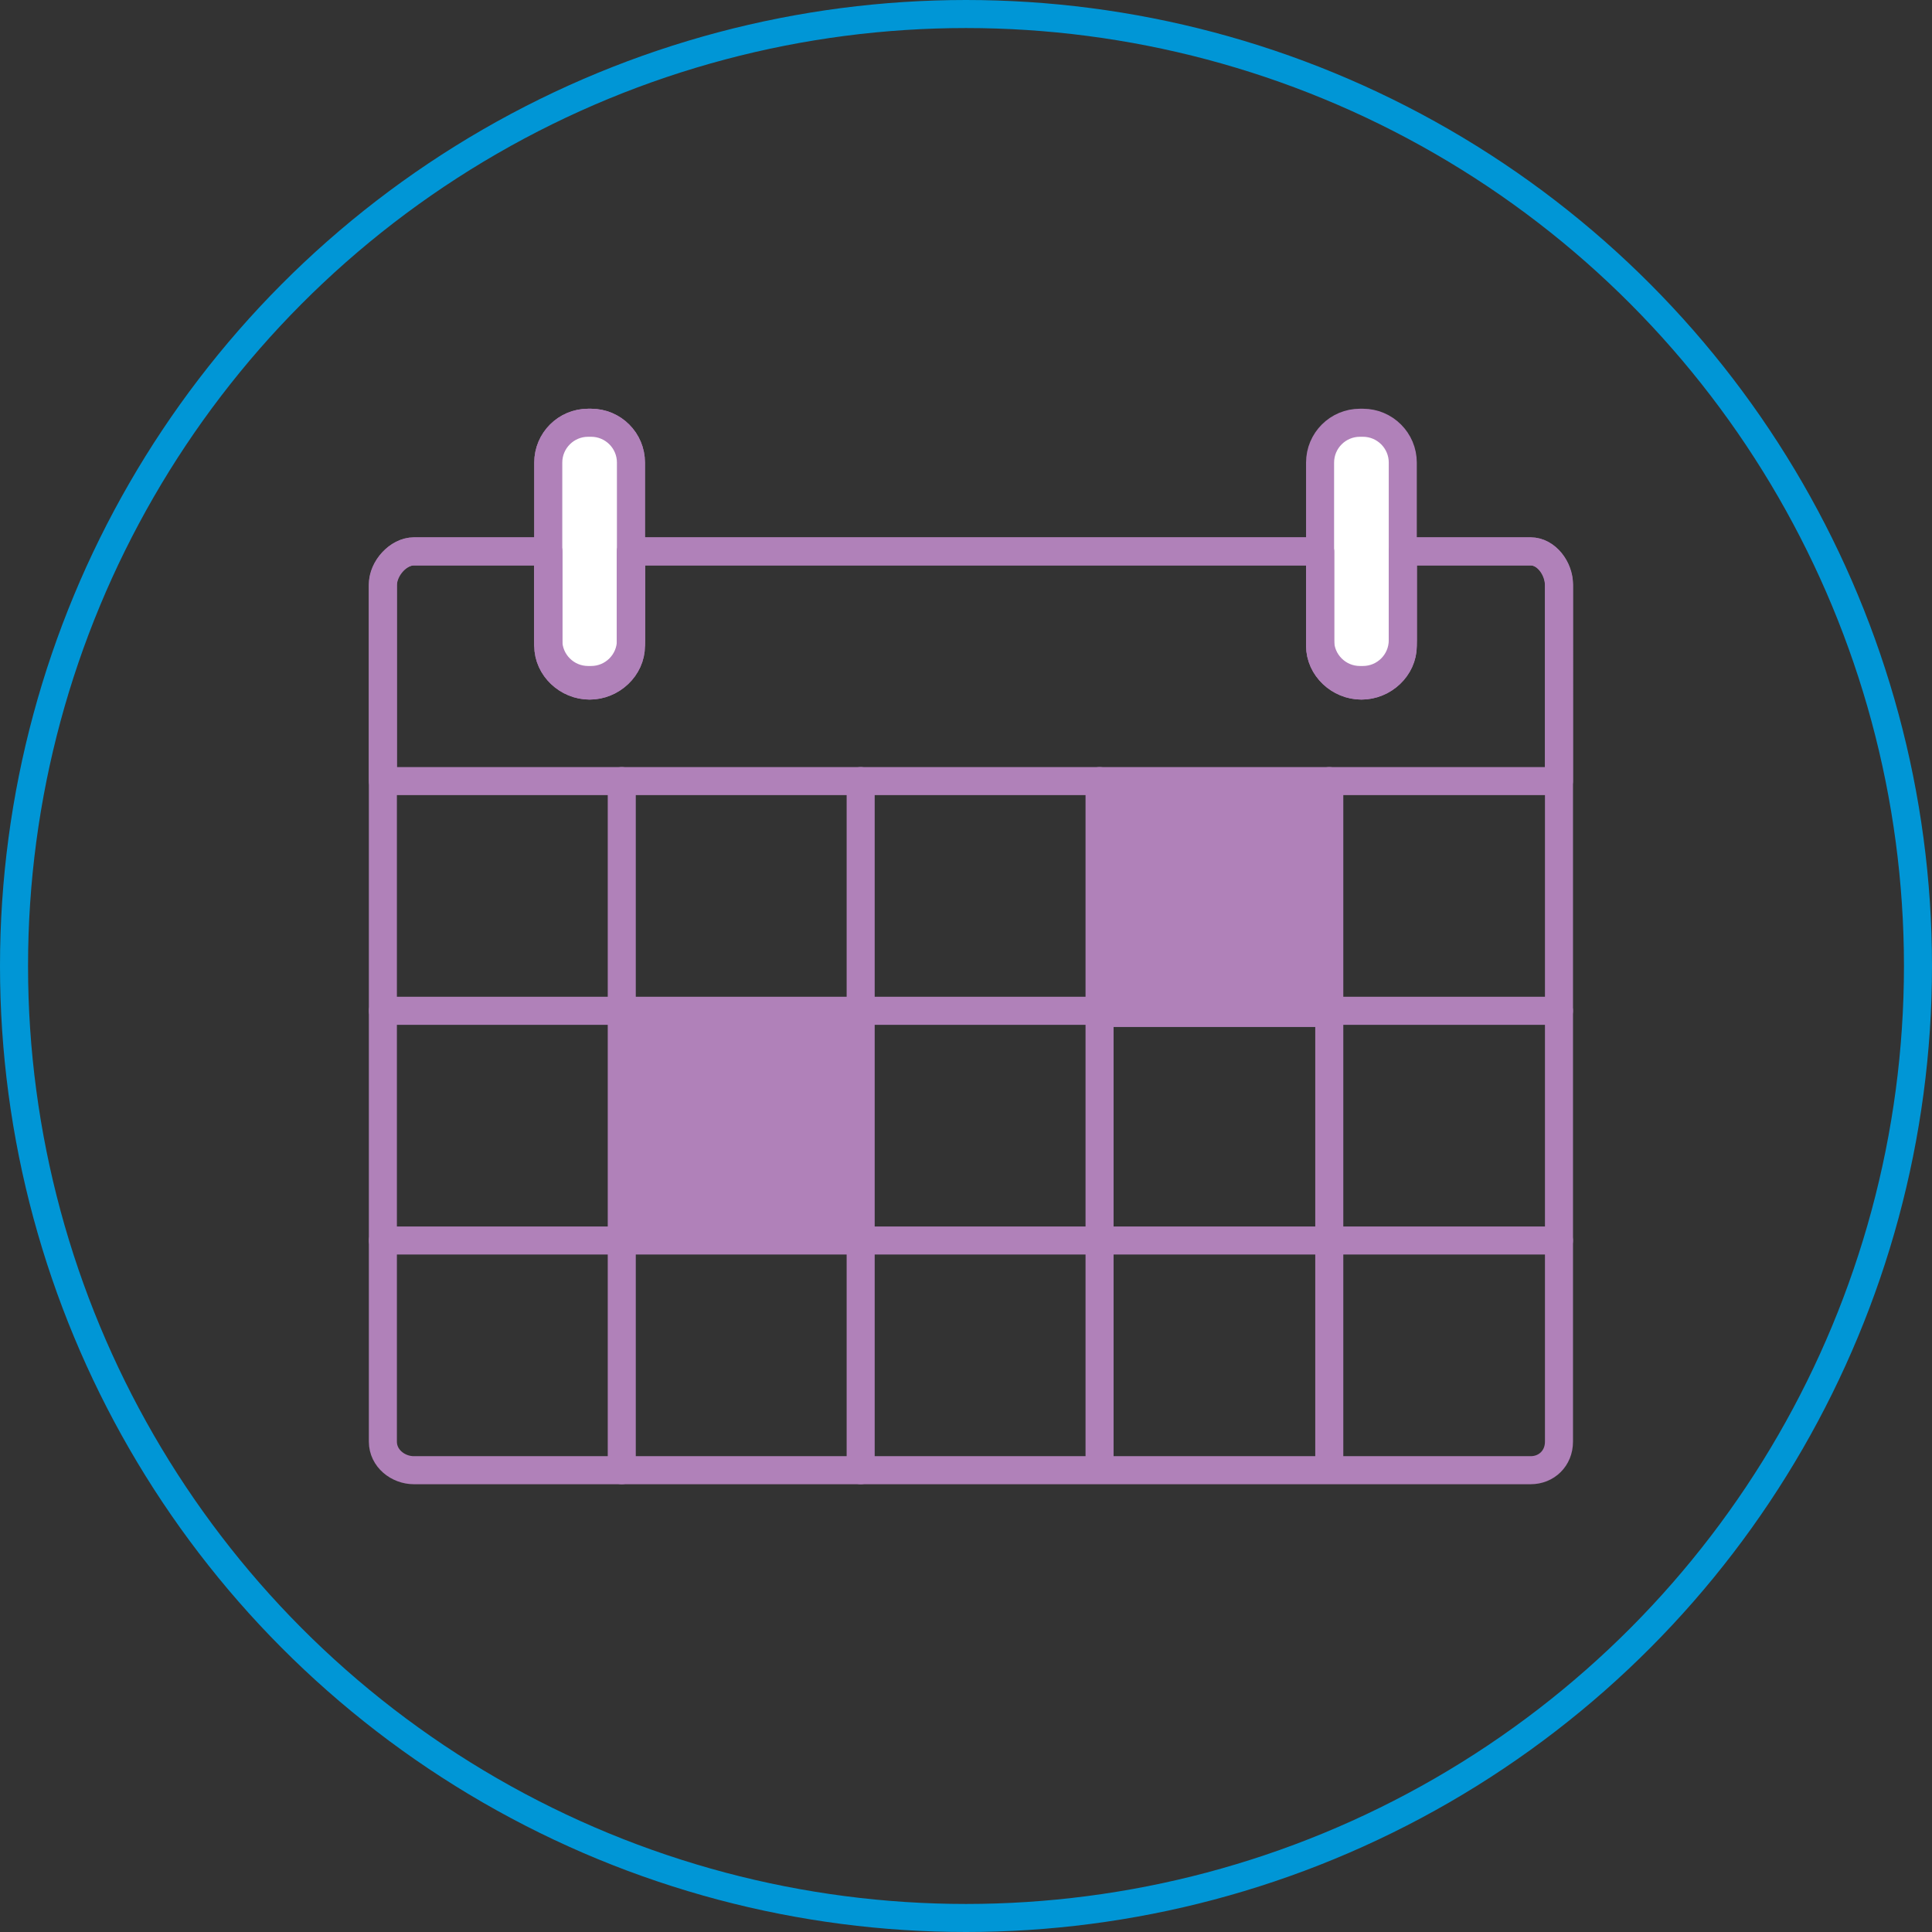 <?xml version="1.0" encoding="utf-8"?>
<!-- Generator: Adobe Illustrator 16.0.4, SVG Export Plug-In . SVG Version: 6.00 Build 0)  -->
<!DOCTYPE svg PUBLIC "-//W3C//DTD SVG 1.1//EN" "http://www.w3.org/Graphics/SVG/1.1/DTD/svg11.dtd">
<svg version="1.1" id="Layer_1" xmlns="http://www.w3.org/2000/svg" xmlns:xlink="http://www.w3.org/1999/xlink" x="0px" y="0px"
	 width="137.786px" height="137.786px" viewBox="4.978 7.337 137.786 137.786" enable-background="new 4.978 7.337 137.786 137.786"
	 xml:space="preserve">
<rect x="4.978" y="7.337" width="137.786" height="137.786" fill="#333333" stroke="none"/>
<circle fill="none" stroke="#0096D6" stroke-width="2" stroke-linecap="round" stroke-linejoin="round" stroke-miterlimit="10" cx="73.871" cy="76.23" r="67.893"/>
<g>
	
		<path fill="#FFFFFF" stroke="#B081B9" stroke-width="2" stroke-linecap="round" stroke-linejoin="round" stroke-miterlimit="10" d="
		M49.976,52.994c0,1.569-1.271,2.84-2.841,2.84h-0.214c-1.57,0-2.842-1.271-2.842-2.84V40.328c0-1.569,1.272-2.841,2.842-2.841
		h0.214c1.57,0,2.841,1.272,2.841,2.841V52.994z"/>
	
		<path fill="#FFFFFF" stroke="#B081B9" stroke-width="2" stroke-linecap="round" stroke-linejoin="round" stroke-miterlimit="10" d="
		M105.021,52.994c0,1.569-1.272,2.84-2.842,2.84h-0.215c-1.568,0-2.841-1.271-2.841-2.84V40.328c0-1.569,1.272-2.841,2.841-2.841
		h0.215c1.569,0,2.842,1.272,2.842,2.841V52.994z"/>
	
		<path fill="#FFFFFF" stroke="#B081B9" stroke-width="2" stroke-linecap="round" stroke-linejoin="round" stroke-miterlimit="10" d="
		M49.976,52.994c0,1.569-1.271,2.84-2.841,2.84h-0.214c-1.57,0-2.842-1.271-2.842-2.84V40.328c0-1.569,1.272-2.841,2.842-2.841
		h0.214c1.57,0,2.841,1.272,2.841,2.841V52.994z"/>
	<path fill="none" stroke="#B081B9" stroke-width="2" stroke-linecap="round" stroke-linejoin="round" stroke-miterlimit="10" d="
		M114.143,46.661h-9.121v6.728c0,1.57-1.379,2.841-2.949,2.841c-1.569,0-2.949-1.271-2.949-2.841v-6.728H49.976v6.728
		c0,1.57-1.378,2.841-2.948,2.841c-1.57,0-2.949-1.271-2.949-2.841v-6.728h-9.583c-1.129,0-2.212,1.25-2.212,2.439v61.054
		c0,1.189,1.083,2.035,2.212,2.035h79.646c1.129,0,2.019-0.846,2.019-2.035V49.1C116.161,47.911,115.271,46.661,114.143,46.661z"/>
	<path fill="none" stroke="#B081B9" stroke-width="2" stroke-linecap="round" stroke-linejoin="round" stroke-miterlimit="10" d="
		M114.143,46.661h-9.121v6.728c0,1.57-1.379,2.841-2.949,2.841c-1.569,0-2.949-1.271-2.949-2.841v-6.728H49.976v6.728
		c0,1.57-1.378,2.841-2.948,2.841c-1.57,0-2.949-1.271-2.949-2.841v-6.728h-9.583c-1.129,0-2.212,1.202-2.212,2.333v14.049h83.877
		v-14.05C116.161,47.863,115.271,46.661,114.143,46.661z"/>
	
		<line fill="none" stroke="#B081B9" stroke-width="2" stroke-linecap="round" stroke-linejoin="round" stroke-miterlimit="10" x1="49.321" y1="63.042" x2="49.321" y2="112.189"/>
	
		<line fill="none" stroke="#B081B9" stroke-width="2" stroke-linecap="round" stroke-linejoin="round" stroke-miterlimit="10" x1="66.359" y1="63.042" x2="66.359" y2="112.189"/>
	
		<line fill="none" stroke="#B081B9" stroke-width="2" stroke-linecap="round" stroke-linejoin="round" stroke-miterlimit="10" x1="83.396" y1="63.042" x2="83.396" y2="111.534"/>
	
		<line fill="none" stroke="#B081B9" stroke-width="2" stroke-linecap="round" stroke-linejoin="round" stroke-miterlimit="10" x1="99.779" y1="63.042" x2="99.779" y2="111.534"/>
	
		<line fill="none" stroke="#B081B9" stroke-width="2" stroke-linecap="round" stroke-linejoin="round" stroke-miterlimit="10" x1="32.284" y1="79.425" x2="116.161" y2="79.425"/>
	
		<line fill="none" stroke="#B081B9" stroke-width="2" stroke-linecap="round" stroke-linejoin="round" stroke-miterlimit="10" x1="32.284" y1="95.807" x2="116.161" y2="95.807"/>
	<rect x="49.321" y="80.08" fill="#B081B9" stroke="#B081B9" stroke-miterlimit="10" width="17.038" height="15.727"/>
	<rect x="83.359" y="63.042" fill="#B081B9" stroke="#B081B9" stroke-miterlimit="10" width="16.382" height="17.038"/>
</g>
</svg>
